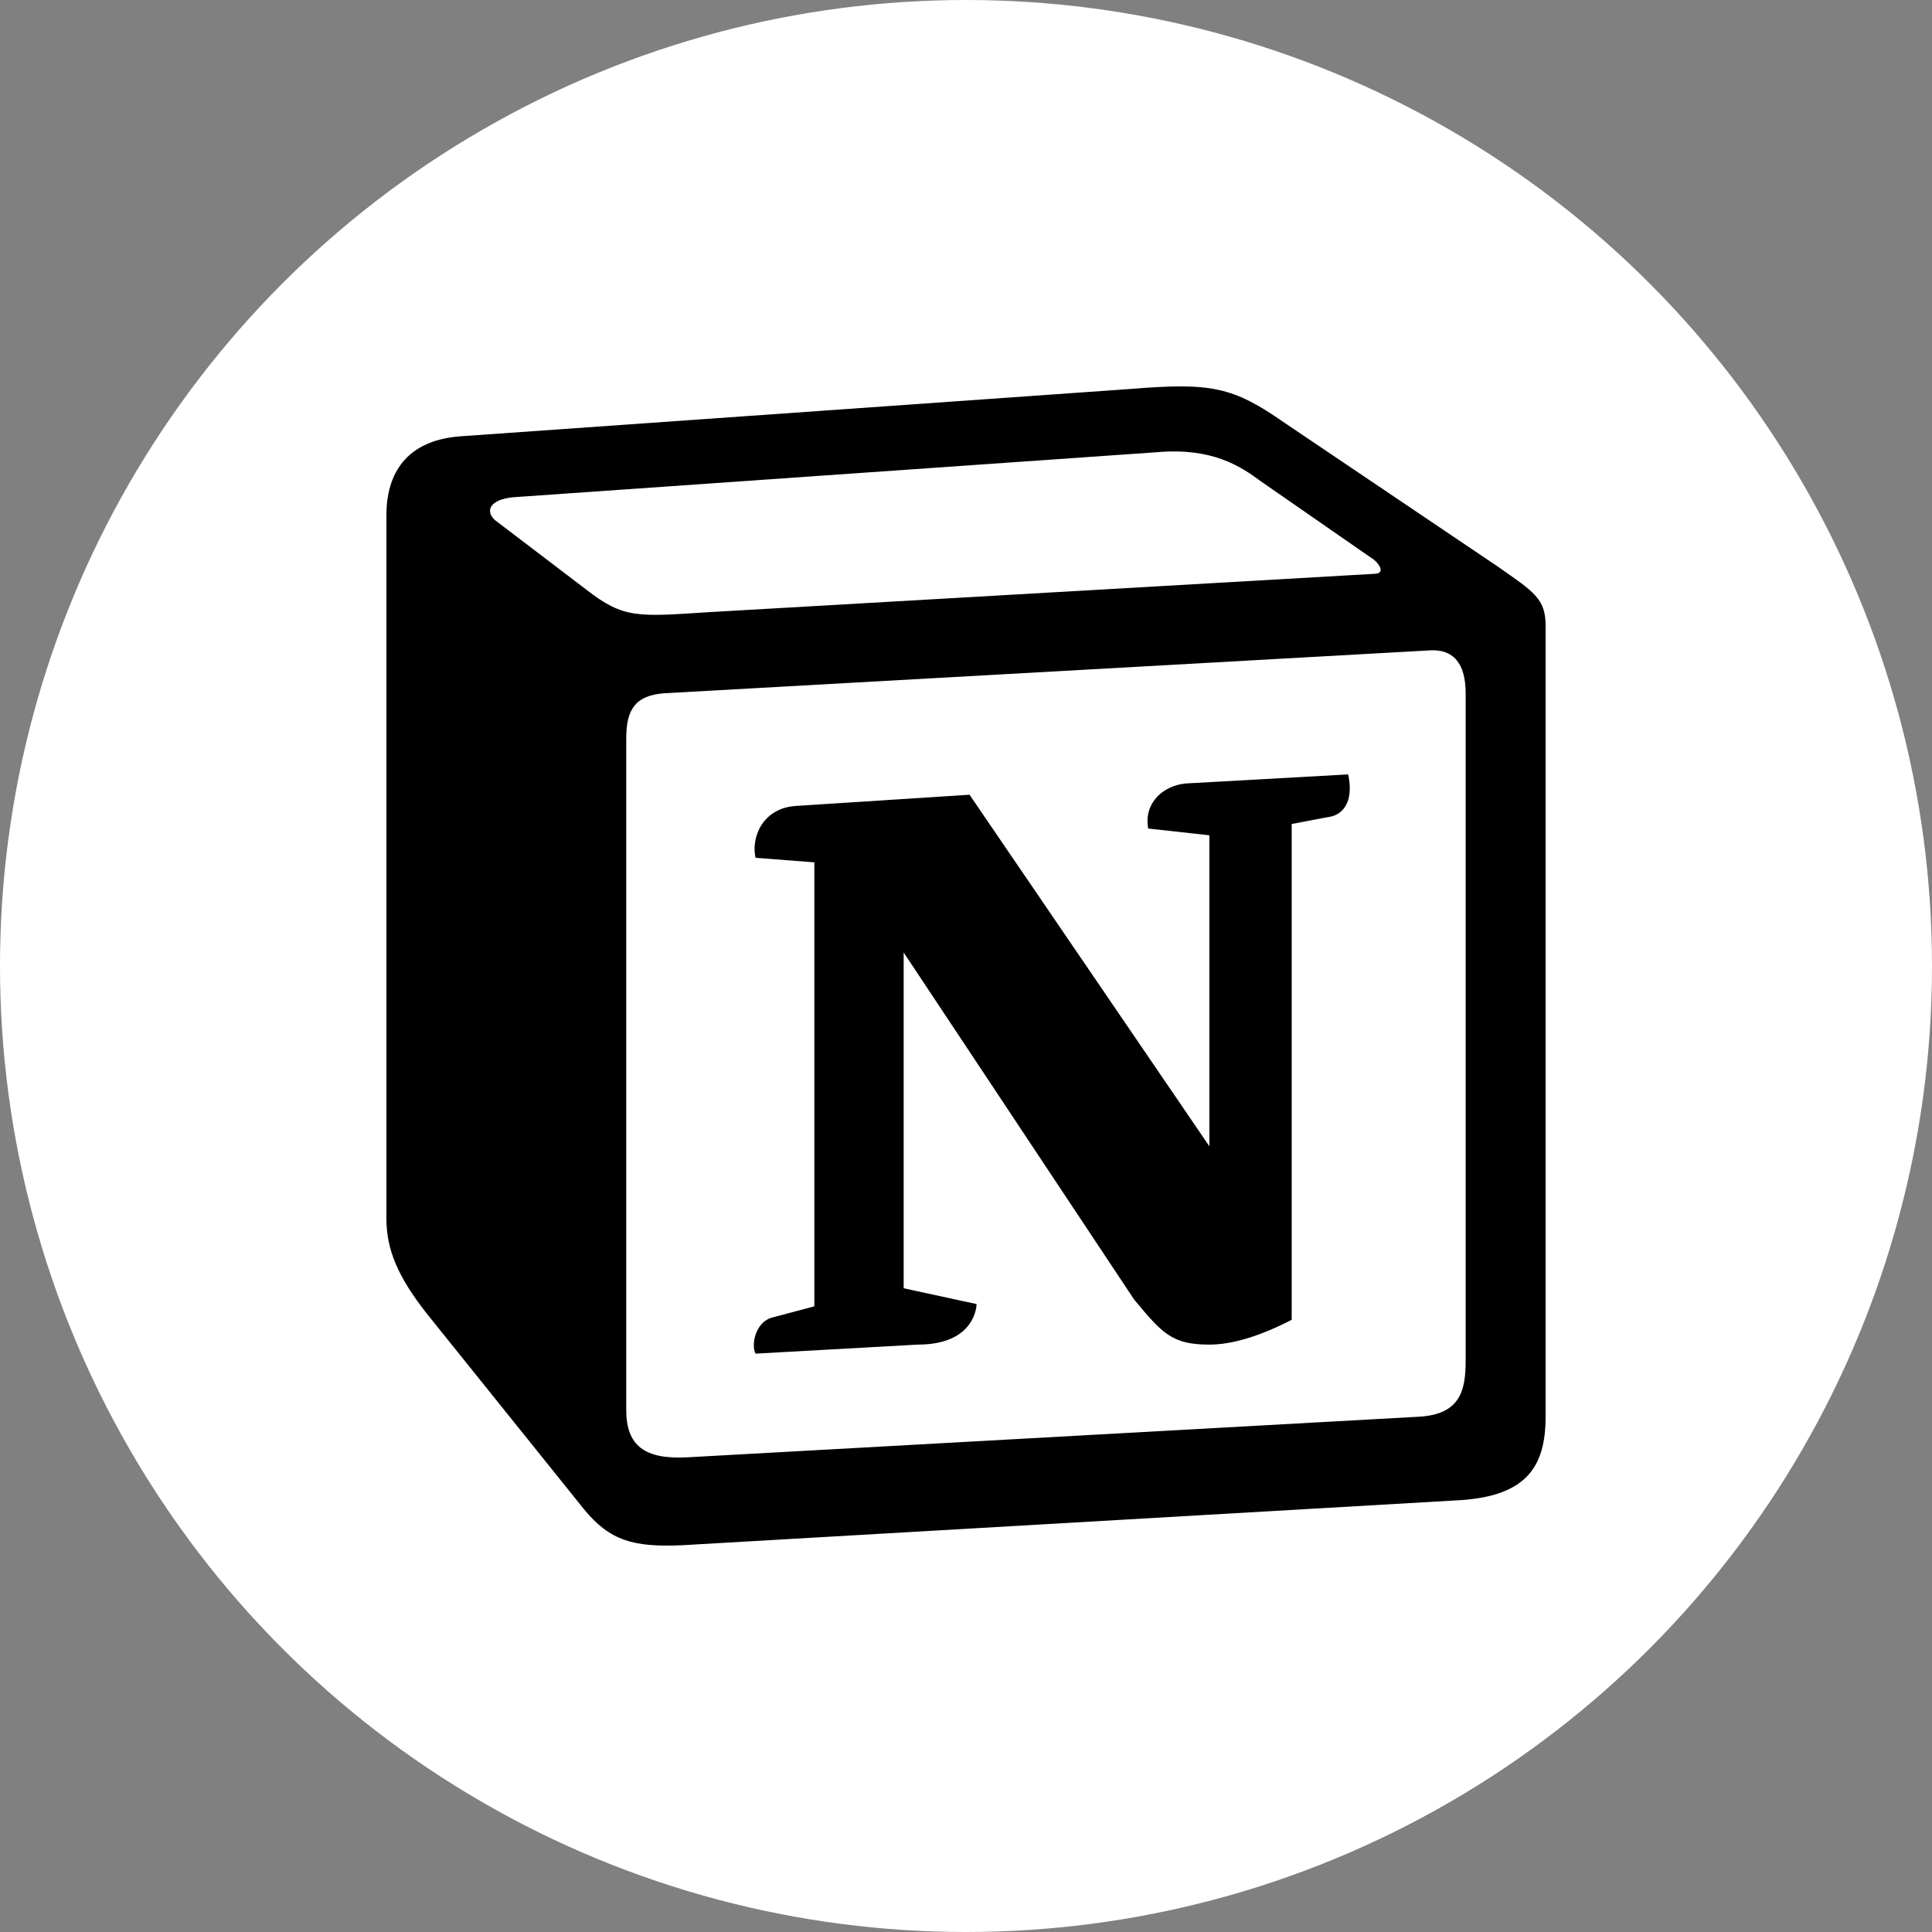 <svg width="150" height="150" viewBox="0 0 150 150" fill="none" xmlns="http://www.w3.org/2000/svg">
<rect x="0" y="0" width="150" height="150" fill="#808080" stroke="none"/>
<circle cx="75" cy="75" r="75" fill="white"/>
<path fill-rule="evenodd" clip-rule="evenodd" d="M45.52 45.779C48.438 48.053 49.532 47.88 55.012 47.529L106.671 44.553C107.767 44.553 106.856 43.505 106.49 43.331L97.911 37.381C96.267 36.156 94.077 34.754 89.879 35.105L39.858 38.605C38.033 38.778 37.669 39.654 38.395 40.355L45.52 45.779ZM48.621 57.328V109.469C48.621 112.271 50.081 113.32 53.366 113.146L110.14 109.995C113.427 109.822 113.793 107.894 113.793 105.618V53.826C113.793 51.554 112.882 50.328 110.869 50.503L51.541 53.826C49.351 54.003 48.621 55.054 48.621 57.328H48.621ZM104.668 60.125C105.032 61.701 104.668 63.276 103.021 63.453L100.286 63.976V102.47C97.911 103.695 95.721 104.395 93.896 104.395C90.974 104.395 90.242 103.519 88.053 100.896L70.16 73.95V100.021L75.822 101.247C75.822 101.247 75.822 104.395 71.254 104.395L58.661 105.096C58.295 104.395 58.661 102.647 59.938 102.296L63.225 101.423V66.951L58.662 66.601C58.296 65.025 59.207 62.752 61.765 62.575L75.275 61.702L93.896 88.999V64.851L89.148 64.328C88.784 62.401 90.242 61.002 92.068 60.828L104.668 60.125ZM35.658 33.881L87.688 30.205C94.078 29.68 95.721 30.032 99.737 32.83L116.346 44.028C119.087 45.954 120 46.478 120 48.577V109.995C120 113.844 118.538 116.121 113.428 116.469L53.005 119.969C49.169 120.145 47.343 119.62 45.334 117.169L33.103 101.946C30.911 99.144 30 97.047 30 94.595V40.003C30 36.855 31.462 34.229 35.658 33.881V33.881Z" fill="black"/>
</svg>
